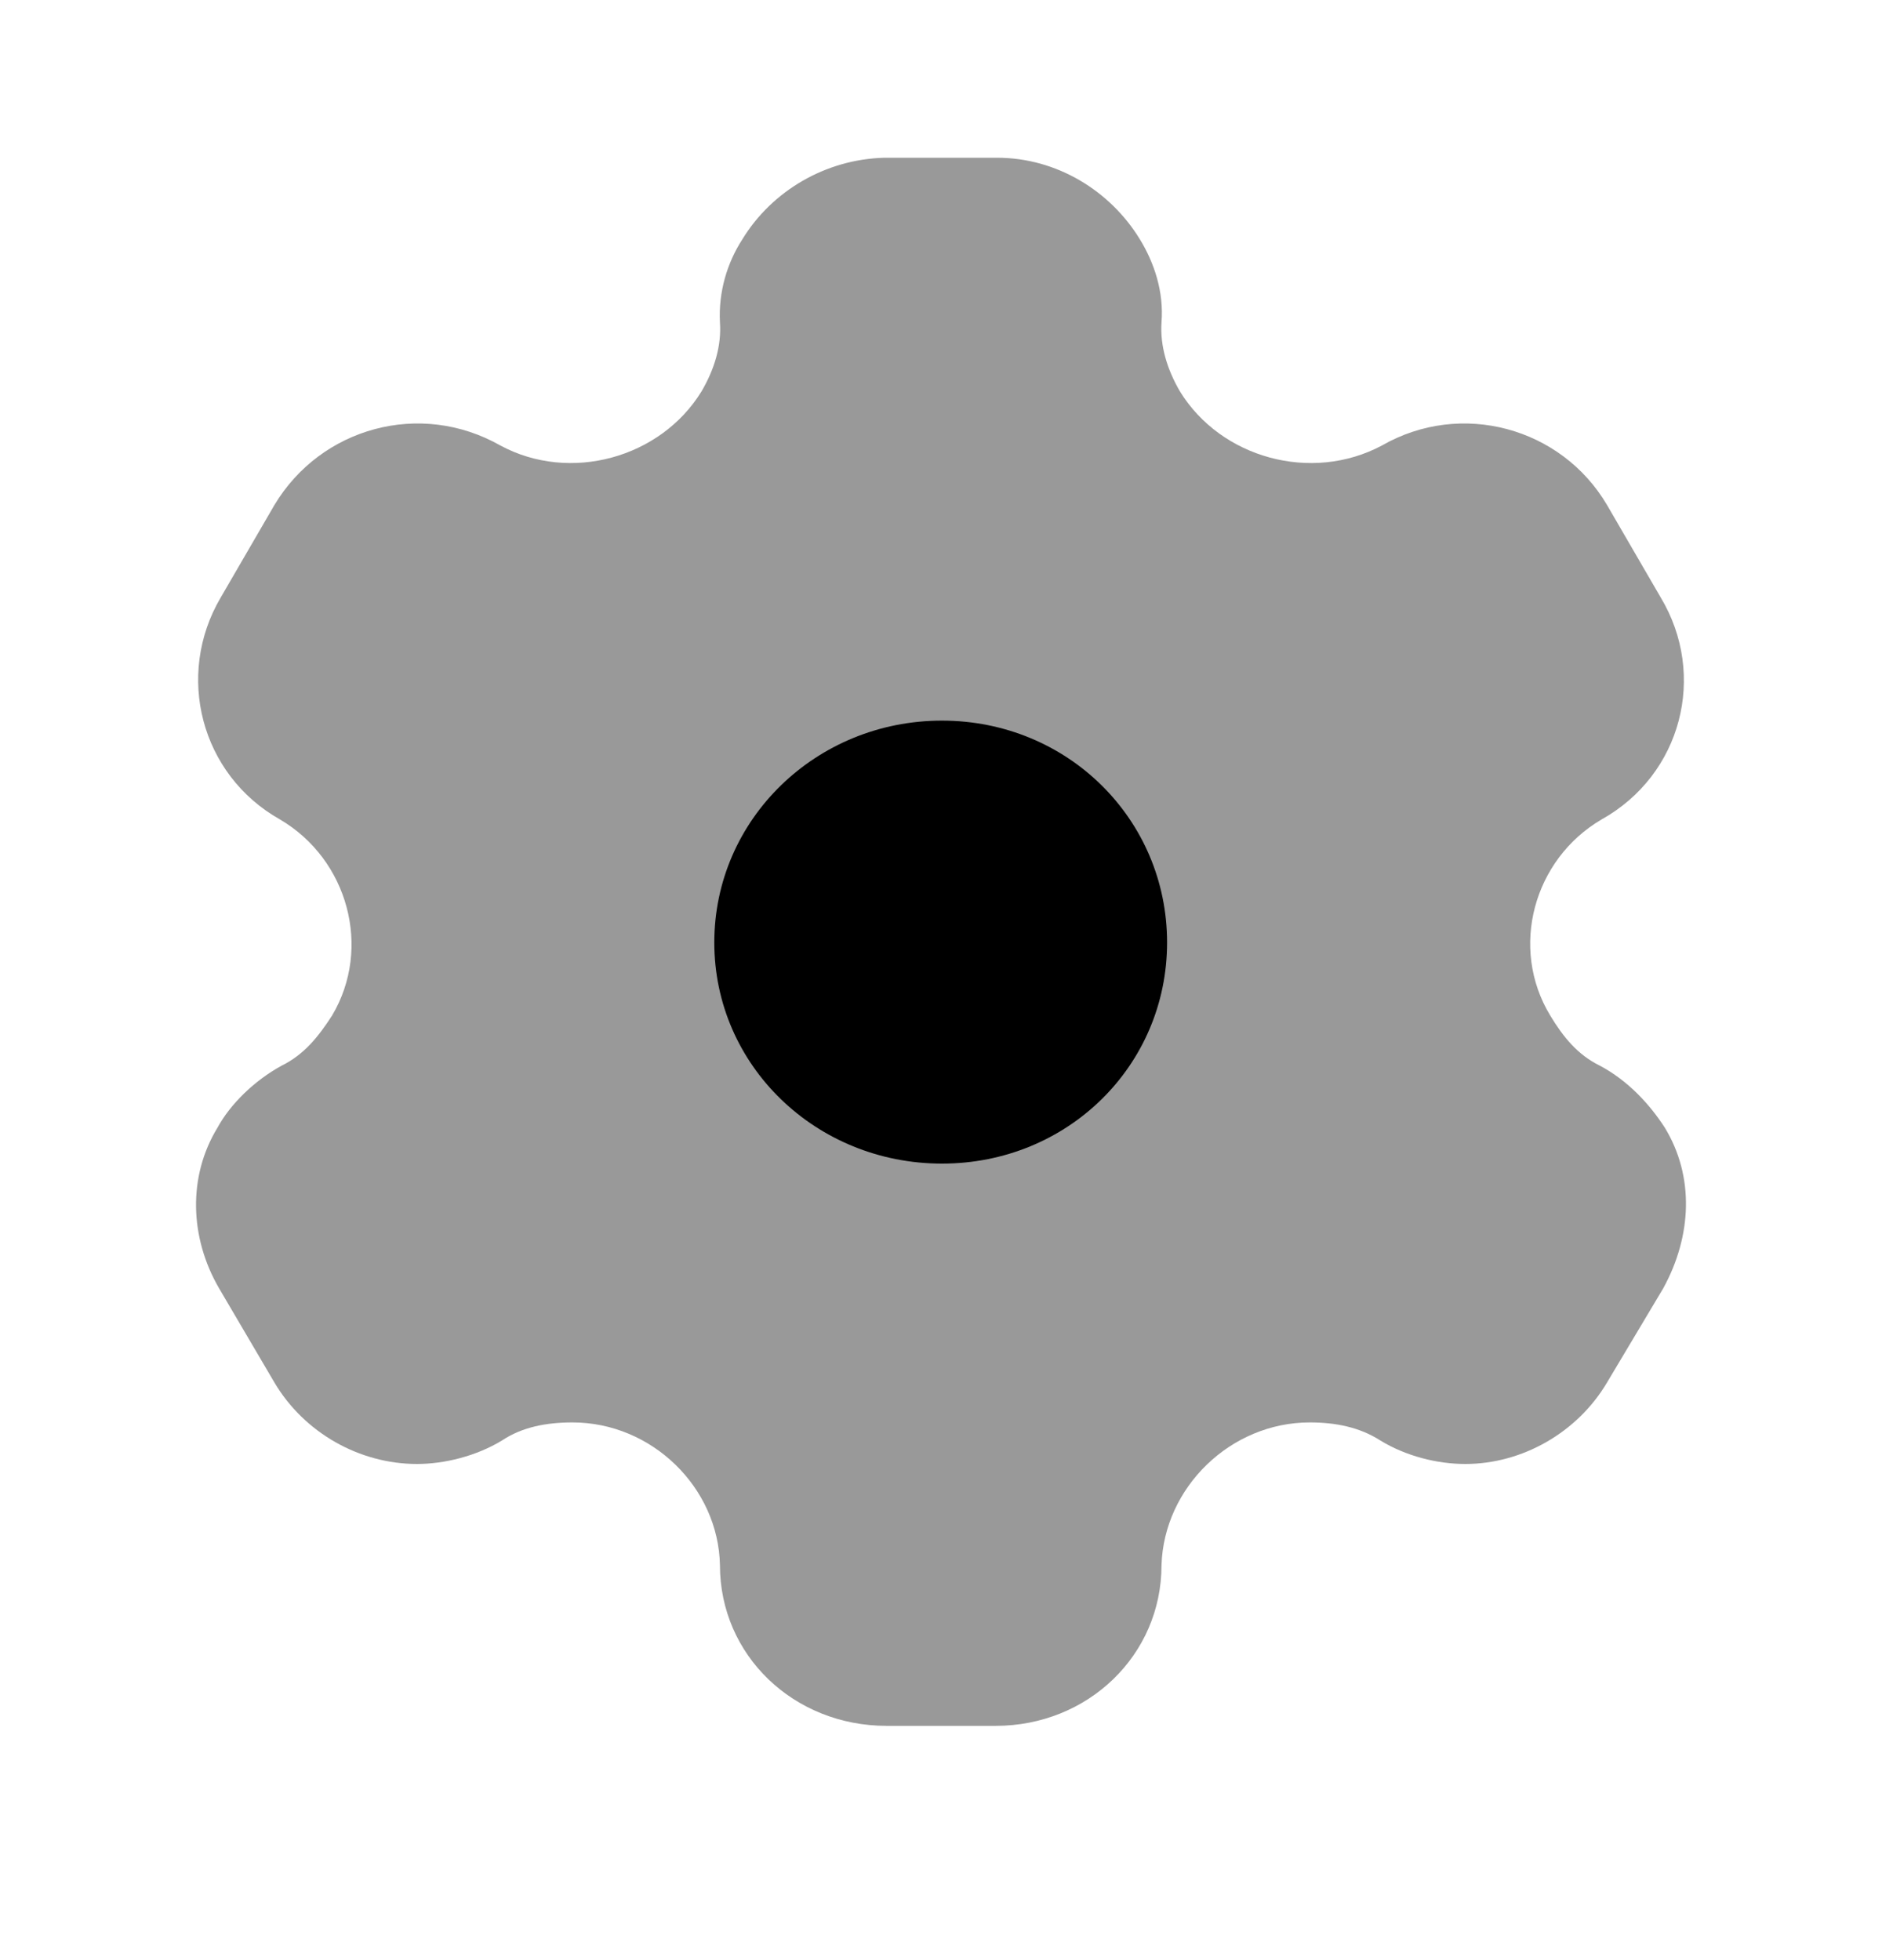<svg width="24" height="25" viewBox="0 0 24 25" fill="none" xmlns="http://www.w3.org/2000/svg">
<path d="M12.012 14.841C10.407 14.841 9.109 13.591 9.109 12.021C9.109 10.451 10.407 9.191 12.012 9.191C13.616 9.191 14.883 10.451 14.883 12.021C14.883 13.591 13.616 14.841 12.012 14.841Z" fill="currentColor"/>
<path opacity="0.4" d="M21.23 14.382C21.036 14.082 20.76 13.782 20.402 13.592C20.116 13.452 19.932 13.222 19.769 12.952C19.247 12.092 19.554 10.962 20.423 10.452C21.445 9.882 21.772 8.612 21.179 7.622L20.494 6.442C19.912 5.452 18.634 5.102 17.623 5.682C16.723 6.162 15.569 5.842 15.047 4.992C14.884 4.712 14.792 4.412 14.812 4.112C14.843 3.722 14.72 3.352 14.536 3.052C14.158 2.432 13.473 2.012 12.717 2.012H11.276C10.53 2.032 9.846 2.432 9.467 3.052C9.273 3.352 9.161 3.722 9.181 4.112C9.202 4.412 9.11 4.712 8.946 4.992C8.425 5.842 7.27 6.162 6.381 5.682C5.359 5.102 4.092 5.452 3.499 6.442L2.814 7.622C2.232 8.612 2.559 9.882 3.571 10.452C4.439 10.962 4.746 12.092 4.235 12.952C4.061 13.222 3.877 13.452 3.591 13.592C3.244 13.782 2.937 14.082 2.774 14.382C2.395 15.002 2.416 15.782 2.794 16.432L3.499 17.632C3.877 18.272 4.582 18.672 5.318 18.672C5.666 18.672 6.074 18.572 6.402 18.372C6.657 18.202 6.964 18.142 7.301 18.142C8.313 18.142 9.161 18.972 9.181 19.962C9.181 21.112 10.121 22.012 11.307 22.012H12.697C13.872 22.012 14.812 21.112 14.812 19.962C14.843 18.972 15.691 18.142 16.703 18.142C17.03 18.142 17.337 18.202 17.602 18.372C17.929 18.572 18.328 18.672 18.686 18.672C19.411 18.672 20.116 18.272 20.494 17.632L21.21 16.432C21.578 15.762 21.608 15.002 21.23 14.382Z" fill="currentColor"/>
</svg>
